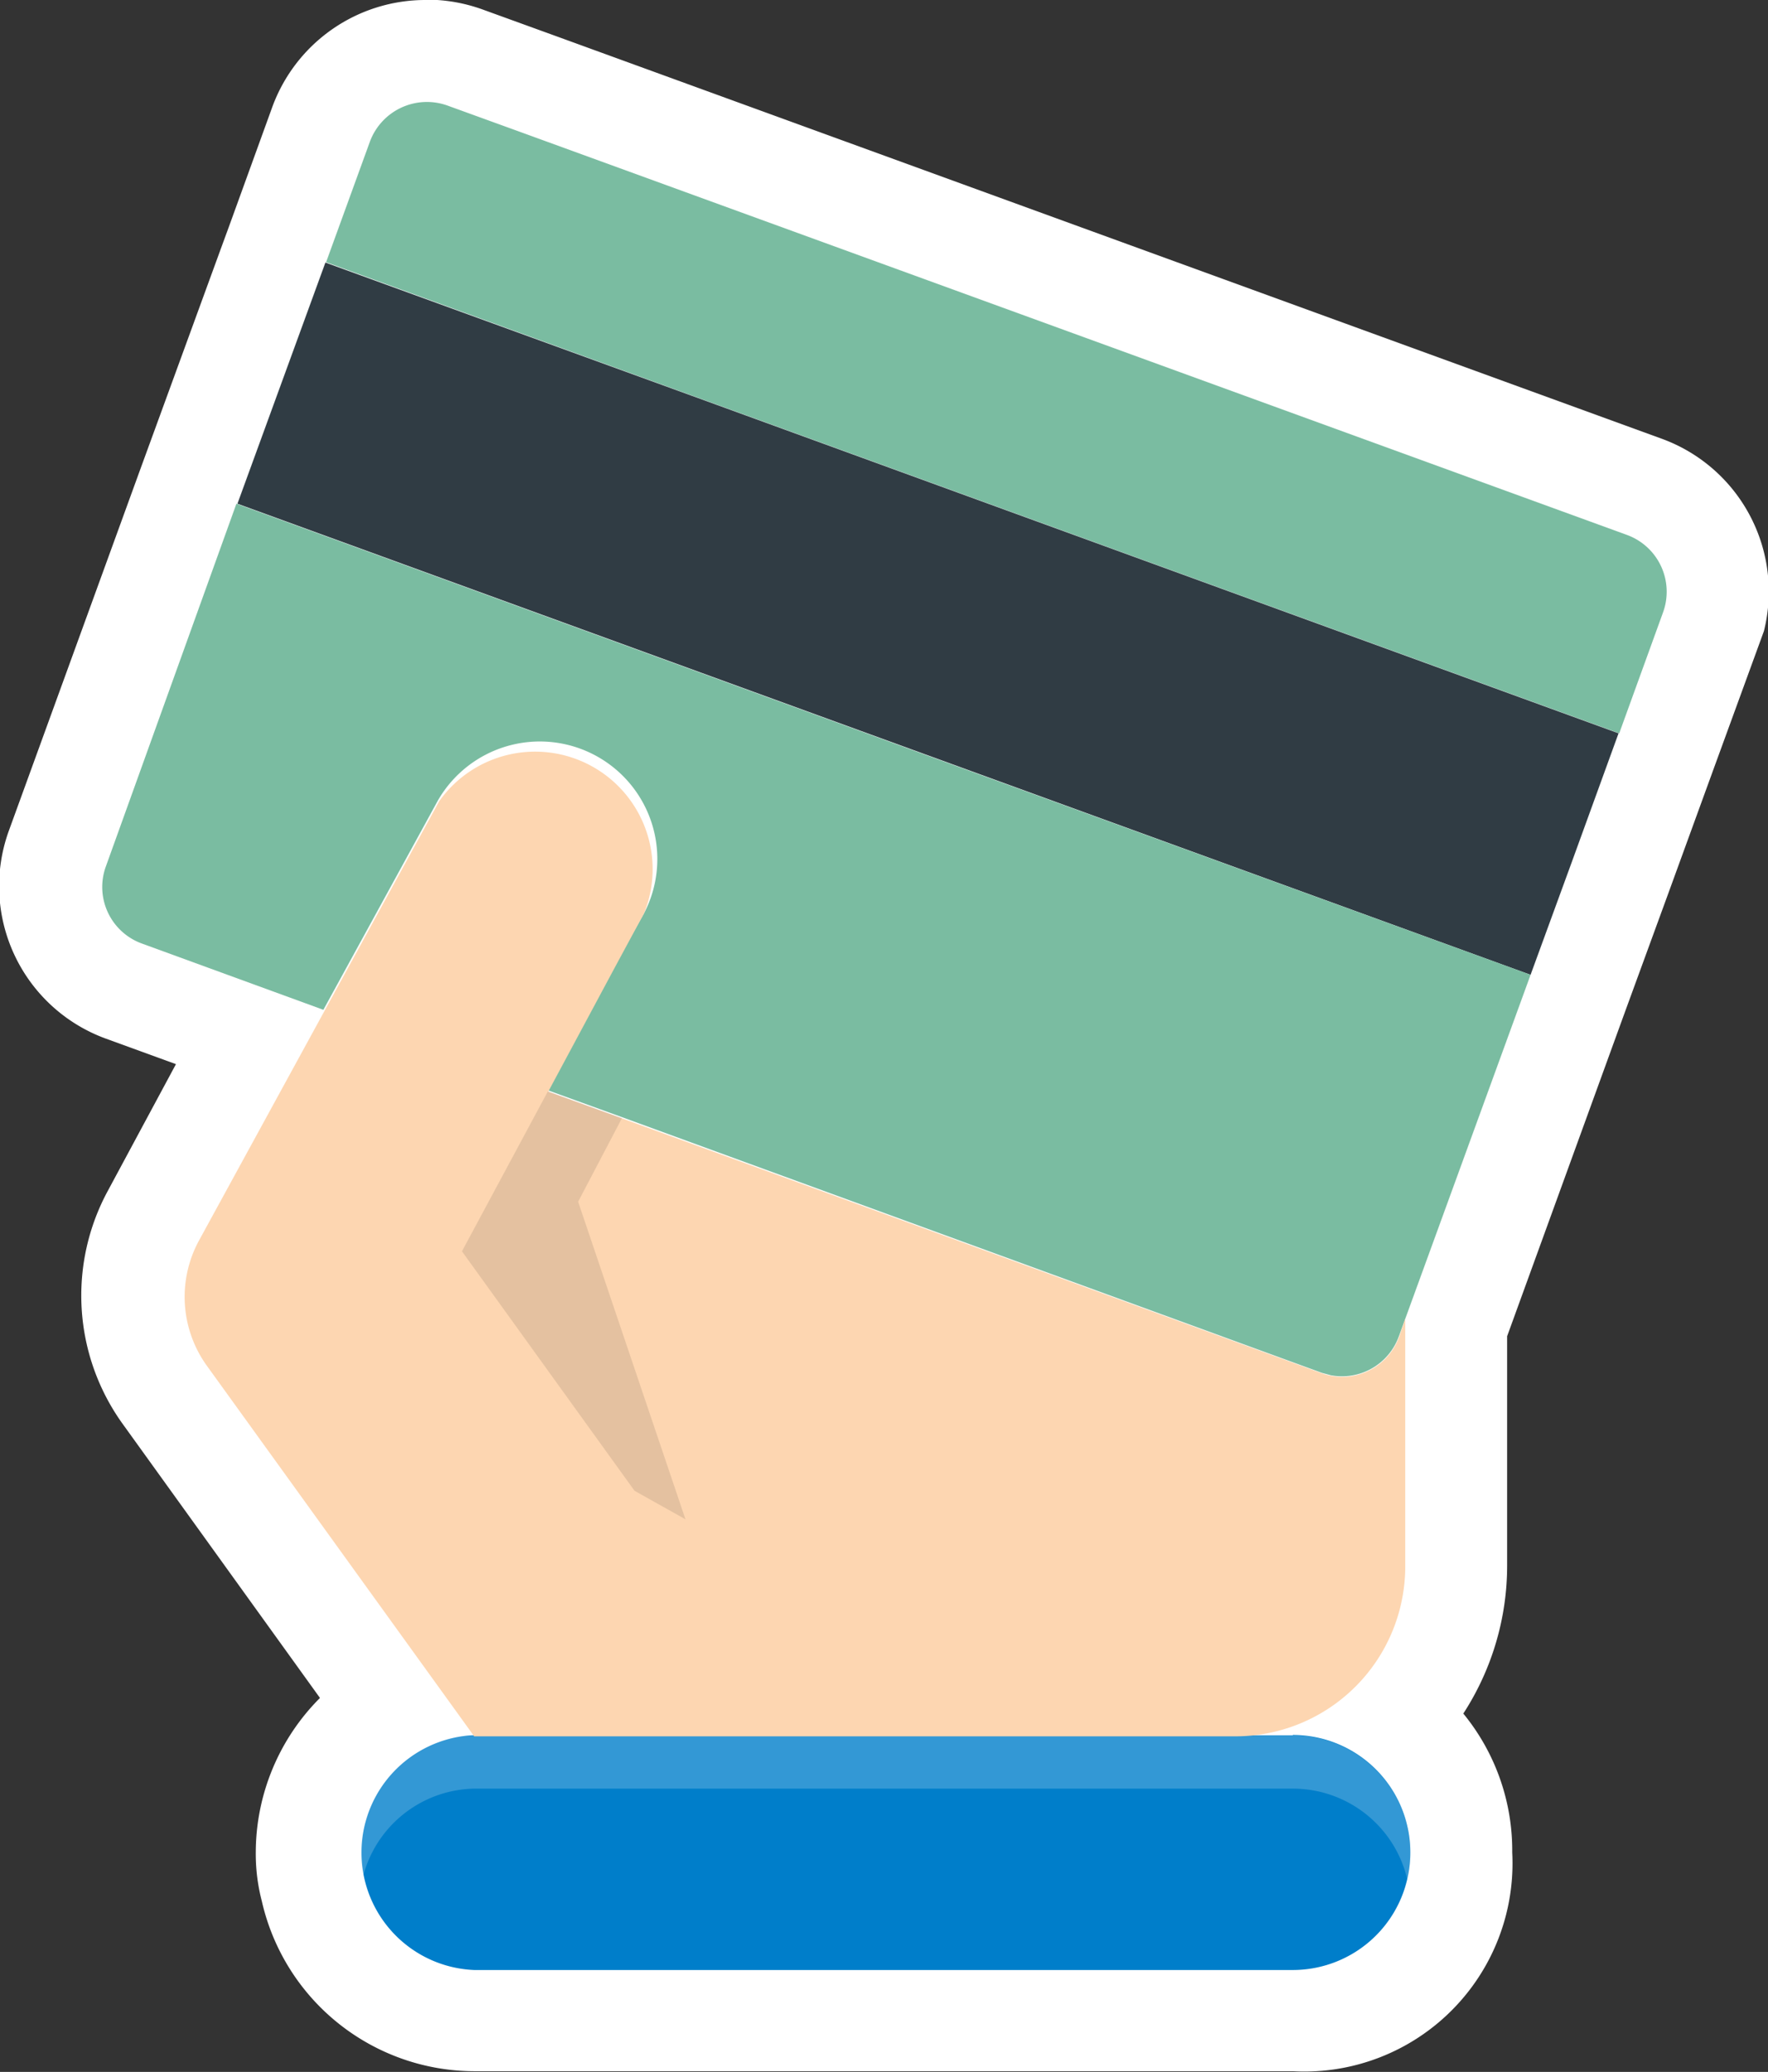 <svg xmlns="http://www.w3.org/2000/svg" width="52.05" height="61" viewBox="0 0 52.05 61"><rect x="0" y="0" width="52.05" height="61" fill="#333333" stroke="none"/><path d="M434,495.61a4.92,4.92,0,0,1-4.81-3.79,3.72,3.72,0,0,1-.15-1.17,5,5,0,0,1,2.44-4.26l-6.65-9.23a5,5,0,0,1-.33-5.27l2.87-5.25-3.7-1.35a3.28,3.28,0,0,1-2-4.2l7.76-21.32a3.28,3.28,0,0,1,4.21-2l34.72,12.64a3.29,3.29,0,0,1,2,4.21l-7.48,20.54v7a6.48,6.48,0,0,1-1.8,4.48,5.4,5.4,0,0,1,.52.45,4.89,4.89,0,0,1,1.43,3.5,4.62,4.62,0,0,1-5,4.95Z" transform="translate(-420.04 -436.11)" fill="#fff"/><path d="M432.58,439.11a1.69,1.69,0,0,1,.62.11l2.15.78,32.57,11.86a1.78,1.78,0,0,1,1.06,2.28l-1.29,3.56h0l-1.38,3.79-1.21,3.32h0l-3.69,10.13v7.29a5,5,0,0,1-5,5h1.65a3.45,3.45,0,0,1,3.46,3.46,3.15,3.15,0,0,1-3.46,3.46H434a3.45,3.45,0,0,1-3.36-2.68h0a4.52,4.52,0,0,1-.1-.78A3.45,3.45,0,0,1,434,487.2h0l-7.87-10.91a3.47,3.47,0,0,1-.23-3.69l3.7-6.77-5.34-1.95a1.77,1.77,0,0,1-1.06-2.28L427,450.94l2.59-7.11h0l1.29-3.55a1.79,1.79,0,0,1,1.67-1.17m0-3a4.8,4.8,0,0,0-4.49,3.14l-1.29,3.56-.18.49h0l-2.41,6.6-3.88,10.67a4.78,4.78,0,0,0,2.86,6.12l2.06.75-2,3.72a6.47,6.47,0,0,0,.43,6.87l5.81,8.07a6.45,6.45,0,0,0-1.89,4.54,5.52,5.52,0,0,0,.18,1.45h0a6.43,6.43,0,0,0,6.29,5H458.1a6.13,6.13,0,0,0,6.46-6.44,6.36,6.36,0,0,0-1.44-4.09,8,8,0,0,0,1.29-4.35v-6.76l3.27-9h0l.24-.66,1.21-3.31,1.38-3.79,1.46-4h0a4.79,4.79,0,0,0-3-5.66l-32.57-11.86-2.15-.78a4.84,4.84,0,0,0-1.64-.29Z" transform="translate(-420.04 -436.11)" fill="#fff"/><path d="M458.1,487.19a3.46,3.46,0,0,1,0,6.92H434a3.46,3.46,0,0,1-.08-6.91H458.1Z" transform="translate(-420.04 -436.11)" fill="#007eca"/><path d="M461.56,490.65a3.42,3.42,0,0,1-.09.79,3.46,3.46,0,0,0-3.37-2.67H434a3.45,3.45,0,0,0-3.29,2.66A3.46,3.46,0,0,1,434,487.2H458.1A3.46,3.46,0,0,1,461.56,490.65Z" transform="translate(-420.04 -436.11)" fill="#fff" opacity="0.2" style="isolation:isolate"/><path d="M469,454.14l-1.29,3.56h0l-27.29-9.94-10.78-3.93h0l1.29-3.55a1.79,1.79,0,0,1,2.29-1.06l2.15.78,32.57,11.86A1.78,1.78,0,0,1,469,454.14Z" transform="translate(-420.04 -436.11)" fill="#7abca1"/><polygon points="47.65 21.59 46.27 25.39 45.06 28.7 45.06 28.7 27.24 22.21 6.99 14.83 9.58 7.73 20.36 11.65 47.65 21.59" fill="#303c44"/><path d="M465.1,464.81l-3.69,10.13-.19.52a1.78,1.78,0,0,1-2,1.14l-.26-.07L438.35,469l-2.18-.79,1.93-3.6L439,463a3.46,3.46,0,0,0-6.07-3.32l-3.37,6.16-5.34-1.95a1.77,1.77,0,0,1-1.06-2.28L427,450.94l2.59-7.11h0L427,450.94l20.25,7.38Z" transform="translate(-420.04 -436.11)" fill="#7abca1"/><path d="M456.45,487.19h1.65a3.46,3.46,0,0,1,0,6.92H434a3.46,3.46,0,0,1-.08-6.91h22.5Z" transform="translate(-420.04 -436.11)" fill="none"/><path d="M461.41,474.94v7.29a5,5,0,0,1-5,5" transform="translate(-420.04 -436.11)" fill="none"/><path d="M461.41,474.94v7.29a5,5,0,0,1-5,5H434l-7.87-10.91a3.47,3.47,0,0,1-.23-3.69l3.7-6.77,3.37-6.16A3.46,3.46,0,0,1,439,463l-.89,1.65-1.93,3.6,2.18.79,20.59,7.5a1.78,1.78,0,0,0,2.28-1.07Z" transform="translate(-420.04 -436.11)" fill="#fdd6b1"/><path d="M434,487.2l-7.87-10.91a3.47,3.47,0,0,1-.23-3.69l3.7-6.77,3.37-6.16A3.46,3.46,0,0,1,439,463l-.89,1.65" transform="translate(-420.04 -436.11)" fill="none"/><line x1="18.92" y1="44.22" x2="18.68" y2="43.89" fill="none"/><path d="M466.31,461.49l1.38-3.79h0l1.29-3.56a1.78,1.78,0,0,0-1.06-2.28L433.2,439.22a1.79,1.79,0,0,0-2.29,1.06l-1.29,3.55h0L427,450.94l-3.88,10.66a1.77,1.77,0,0,0,1.06,2.28l5.34,1.95" transform="translate(-420.04 -436.11)" fill="none"/><path d="M436.13,468.22l0,0,22.77,8.29a1.78,1.78,0,0,0,2.28-1.07l.19-.52,3.69-10.13h0" transform="translate(-420.04 -436.11)" fill="none"/><polygon points="45.06 28.7 6.99 14.83 9.58 7.73 47.65 21.59 47.65 21.59 46.27 25.39 45.06 28.7 45.06 28.7" fill="none"/><polygon points="20.18 44.73 18.68 43.89 13.6 36.84 16.13 32.13 18.31 32.92 17.02 35.38 20.18 44.73" opacity="0.1" style="isolation:isolate"/></svg>